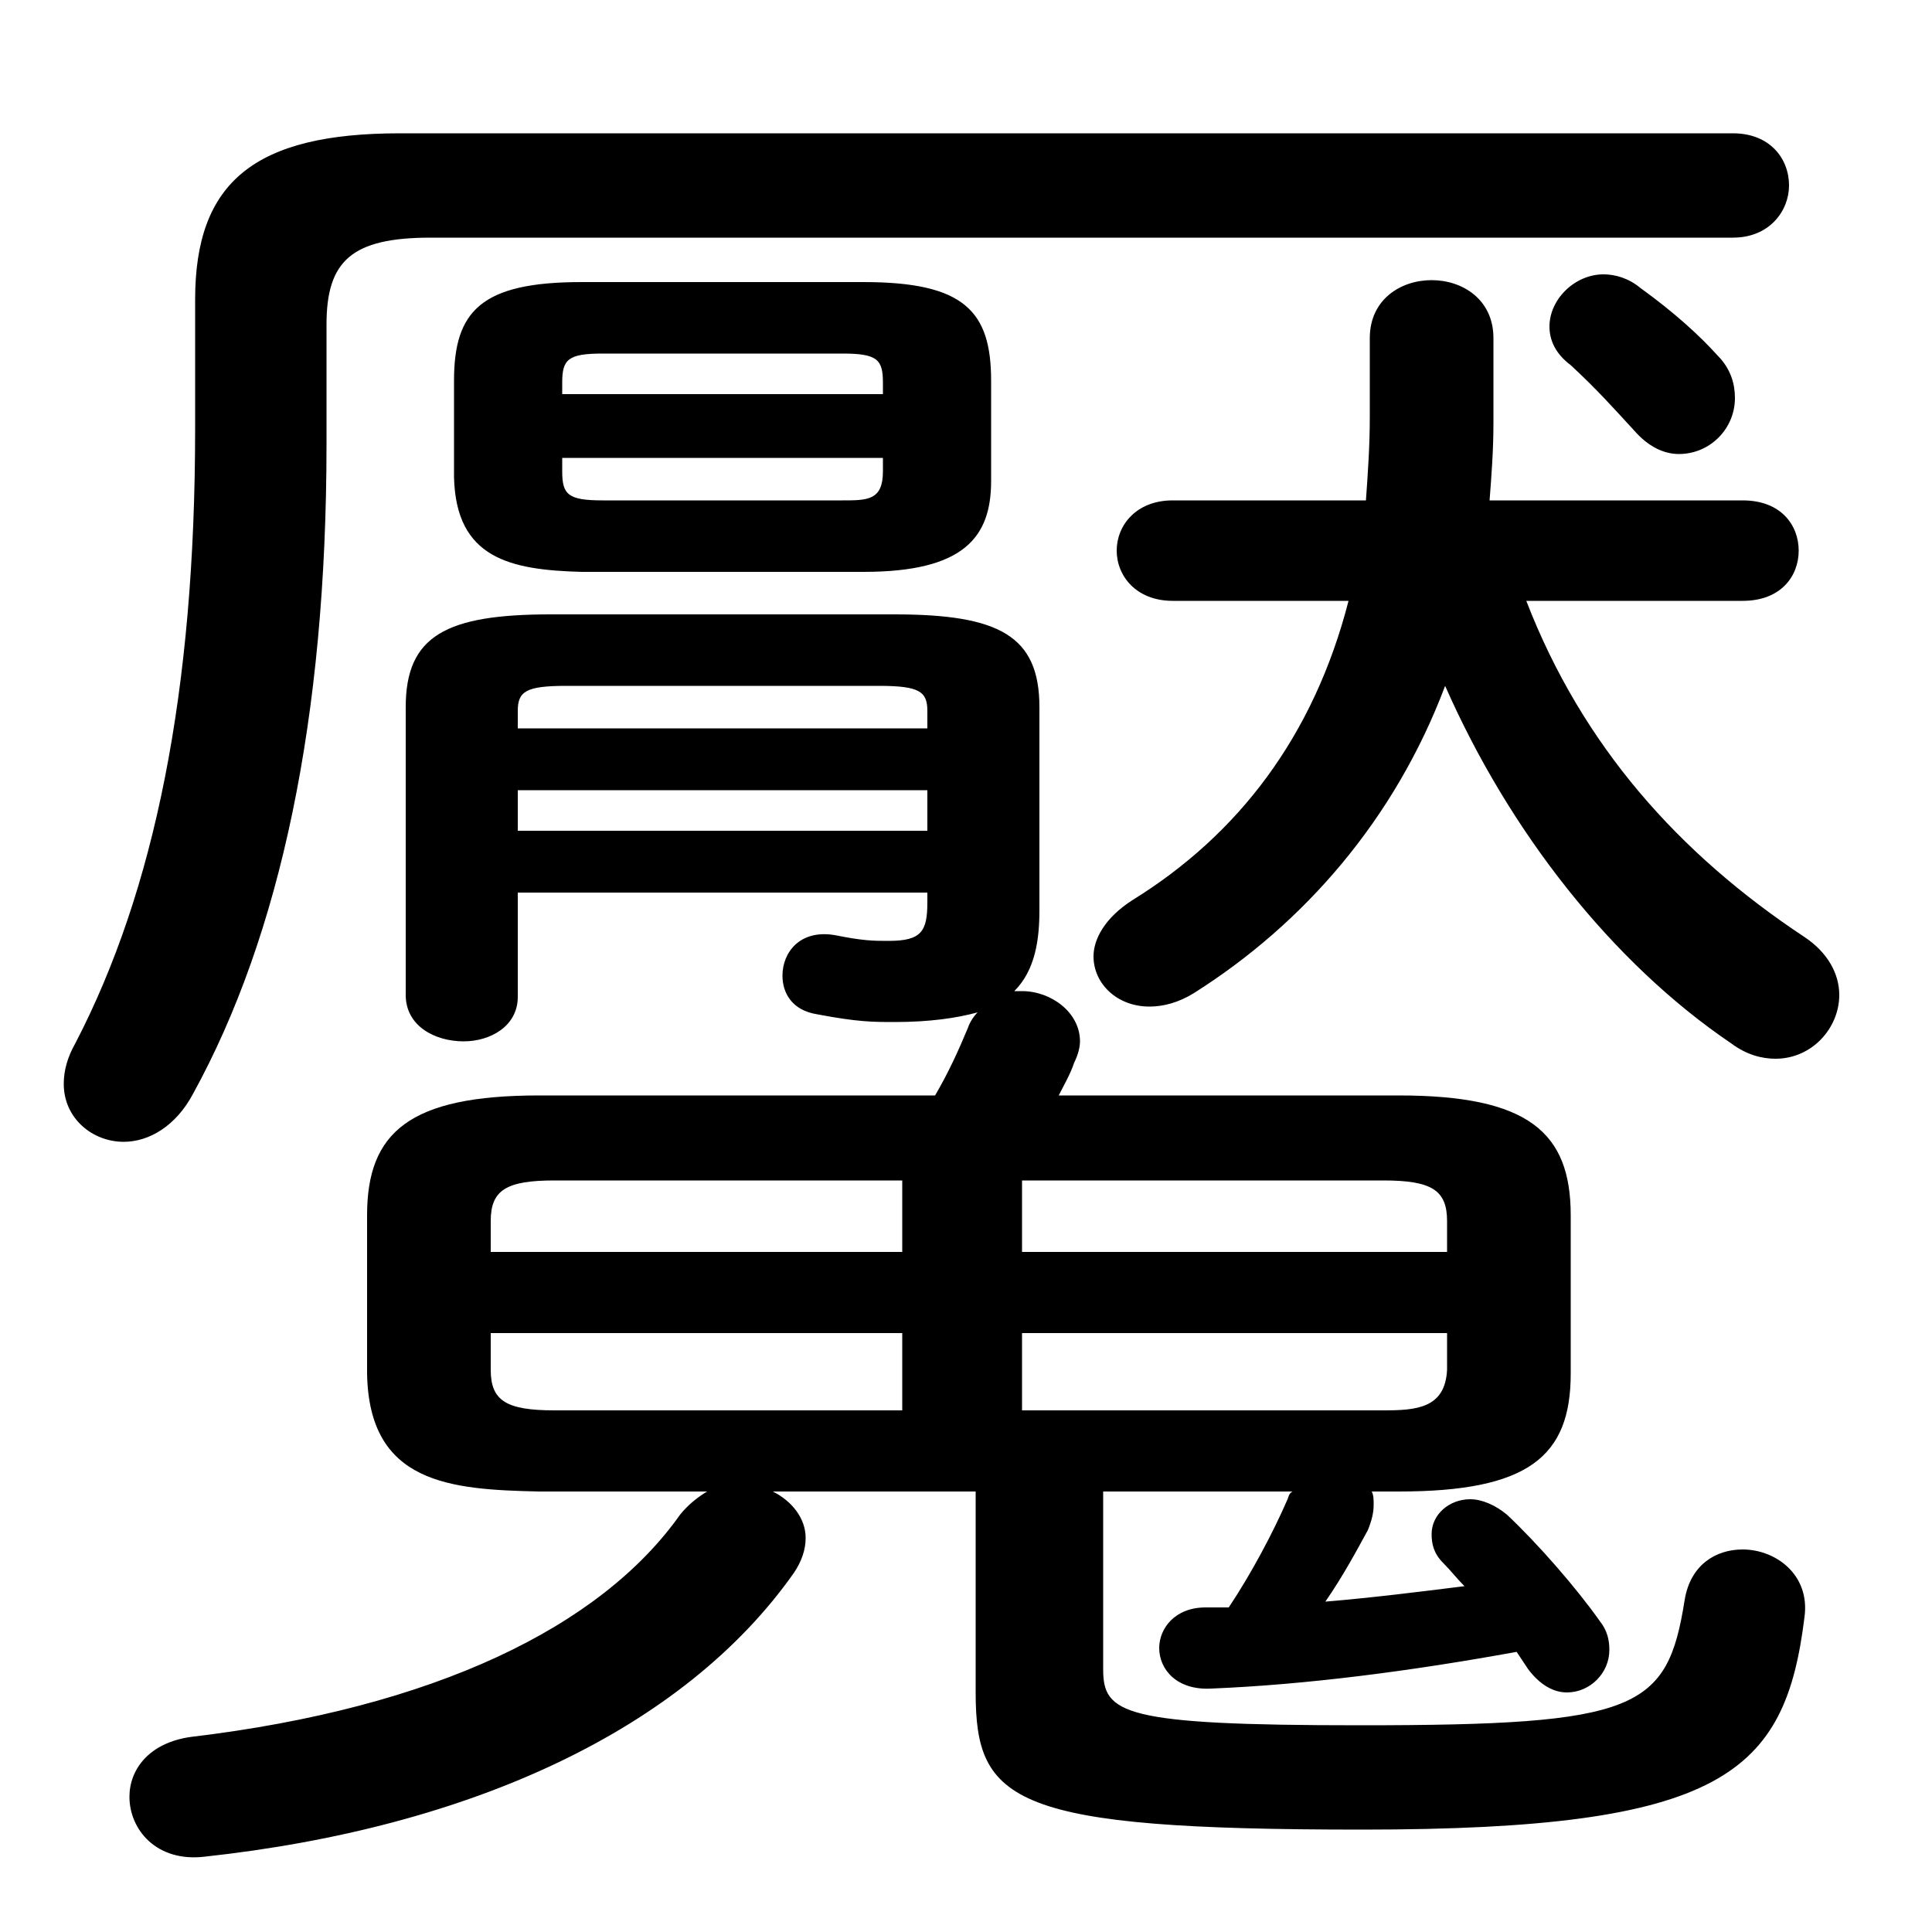 <svg xmlns="http://www.w3.org/2000/svg" viewBox="0 -44.0 50.0 50.0">
    <rect x="0" y="-44.0" width="50.0" height="50.0" fill="#808080" stroke="none"/>
    <g transform="scale(1, -1)">
        <!-- ボディの枠 -->
        <rect x="0" y="-6.0" width="50.0" height="50.0"
            stroke="white" fill="white"/>
        <!-- グリフ座標系の原点 -->
        <circle cx="0" cy="0" r="5" fill="white"/>
        <!-- グリフのアウトライン -->
        <g style="fill:black;stroke:#000000;stroke-width:0;stroke-linecap:round;stroke-linejoin:round;">
        <path d="M 28.55 5.4 L 33.45 5.4 C 33.35 5.35 33.35 5.25 33.3 5.15 C 32.95 4.35 32.4 3.3 31.8 2.4 C 31.6 2.4 31.4 2.4 31.2 2.4 C 30.4 2.4 30.0 1.85 30.0 1.35 C 30.0 0.8 30.45 0.25 31.35 0.3 C 33.8 0.4 36.5 0.75 39.25 1.25 C 39.35 1.1 39.45 0.95 39.55 0.8 C 39.85 0.4 40.2 0.2 40.55 0.2 C 41.15 0.2 41.65 0.7 41.65 1.3 C 41.65 1.55 41.6 1.8 41.4 2.05 C 40.8 2.9 39.8 4.05 39.0 4.8 C 38.7 5.05 38.35 5.2 38.05 5.2 C 37.5 5.2 37.05 4.8 37.05 4.3 C 37.05 4.05 37.1 3.8 37.35 3.55 C 37.55 3.35 37.7 3.15 37.9 2.95 C 36.7 2.8 35.5 2.65 34.3 2.55 C 34.75 3.2 35.1 3.85 35.4 4.4 C 35.5 4.65 35.55 4.85 35.55 5.05 C 35.55 5.2 35.55 5.3 35.5 5.4 L 36.2 5.4 C 39.55 5.4 40.65 6.3 40.65 8.45 L 40.65 12.55 C 40.65 14.7 39.55 15.65 36.2 15.65 L 27.4 15.65 C 27.55 15.95 27.7 16.2 27.8 16.5 C 27.9 16.7 27.95 16.9 27.95 17.05 C 27.95 17.8 27.2 18.35 26.45 18.35 L 26.25 18.35 C 26.8 18.9 26.9 19.7 26.9 20.45 L 26.9 25.7 C 26.9 27.55 25.85 28.1 23.15 28.1 L 14.25 28.1 C 11.55 28.1 10.5 27.55 10.5 25.7 L 10.5 18.25 C 10.5 17.45 11.25 17.05 12.0 17.05 C 12.7 17.05 13.4 17.45 13.4 18.2 L 13.4 20.9 L 24.0 20.9 L 24.0 20.65 C 24.0 19.9 23.85 19.65 23.0 19.65 C 22.6 19.65 22.35 19.65 21.6 19.8 C 20.7 19.95 20.25 19.35 20.25 18.75 C 20.25 18.3 20.5 17.85 21.15 17.75 C 22.2 17.55 22.6 17.55 23.15 17.55 C 24.05 17.55 24.75 17.65 25.3 17.8 C 25.2 17.7 25.1 17.55 25.05 17.4 C 24.8 16.8 24.55 16.25 24.2 15.65 L 13.95 15.65 C 10.6 15.65 9.5 14.7 9.5 12.55 L 9.5 8.45 C 9.55 5.6 11.65 5.45 13.95 5.4 L 18.3 5.4 C 18.05 5.25 17.8 5.05 17.6 4.8 C 15.55 1.9 11.25 -0.2 4.95 -0.95 C 3.85 -1.1 3.35 -1.8 3.35 -2.5 C 3.35 -3.35 4.05 -4.2 5.3 -4.05 C 12.2 -3.3 17.7 -0.75 20.55 3.3 C 20.75 3.6 20.85 3.9 20.85 4.2 C 20.85 4.7 20.5 5.15 20.0 5.4 L 25.25 5.4 L 25.25 0.2 C 25.25 -2.65 26.2 -3.35 35.25 -3.35 C 44.6 -3.35 46.2 -1.9 46.7 2.15 C 46.85 3.25 45.95 3.9 45.1 3.9 C 44.4 3.9 43.75 3.5 43.6 2.6 C 43.15 -0.25 42.4 -0.65 35.2 -0.65 C 29.05 -0.65 28.55 -0.35 28.55 0.8 Z M 26.45 9.5 L 37.45 9.5 L 37.45 8.55 C 37.4 7.55 36.65 7.5 35.8 7.5 L 26.45 7.5 Z M 23.35 9.5 L 23.35 7.5 L 14.35 7.5 C 13.1 7.5 12.7 7.75 12.7 8.55 L 12.7 9.5 Z M 26.45 13.45 L 35.8 13.45 C 37.05 13.45 37.45 13.2 37.45 12.4 L 37.45 11.6 L 26.45 11.6 Z M 23.35 13.45 L 23.35 11.6 L 12.7 11.6 L 12.7 12.4 C 12.7 13.2 13.1 13.45 14.35 13.45 Z M 13.4 23.55 L 24.0 23.55 L 24.0 22.5 L 13.4 22.5 Z M 24.0 25.15 L 13.4 25.15 L 13.4 25.6 C 13.4 26.1 13.6 26.25 14.65 26.25 L 22.75 26.25 C 23.8 26.25 24.0 26.1 24.0 25.6 Z M 45.1 28.45 C 46.1 28.45 46.55 29.1 46.55 29.75 C 46.55 30.4 46.1 31.05 45.1 31.05 L 38.55 31.05 C 38.6 31.7 38.65 32.35 38.65 33.05 L 38.65 35.25 C 38.65 36.25 37.85 36.75 37.05 36.75 C 36.25 36.75 35.45 36.25 35.45 35.25 L 35.45 33.2 C 35.45 32.45 35.4 31.75 35.35 31.05 L 30.35 31.05 C 29.4 31.05 28.9 30.4 28.9 29.75 C 28.9 29.1 29.4 28.45 30.35 28.45 L 34.9 28.45 C 34.0 24.95 32.05 22.4 29.3 20.7 C 28.6 20.25 28.3 19.7 28.3 19.25 C 28.3 18.55 28.9 17.95 29.75 17.95 C 30.1 17.95 30.5 18.05 30.9 18.3 C 33.75 20.1 36.1 22.8 37.4 26.25 C 39.05 22.5 41.7 19.1 44.8 17.0 C 45.2 16.7 45.6 16.6 45.95 16.6 C 46.9 16.6 47.6 17.4 47.6 18.25 C 47.6 18.8 47.3 19.35 46.7 19.75 C 43.45 21.9 40.95 24.7 39.5 28.45 Z M 22.35 29.2 C 24.95 29.2 25.65 30.1 25.65 31.55 L 25.65 34.15 C 25.65 35.95 24.95 36.7 22.35 36.7 L 15.05 36.7 C 12.45 36.7 11.75 35.95 11.75 34.15 L 11.75 31.65 C 11.8 29.55 13.2 29.25 15.05 29.2 Z M 15.6 31.05 C 14.7 31.05 14.55 31.2 14.55 31.8 L 14.55 32.15 L 22.85 32.15 L 22.85 31.8 C 22.85 31.05 22.45 31.05 21.8 31.05 Z M 22.85 33.8 L 14.55 33.8 L 14.55 34.1 C 14.55 34.7 14.7 34.85 15.6 34.85 L 21.8 34.85 C 22.7 34.85 22.85 34.7 22.85 34.1 Z M 42.45 36.55 C 42.15 36.8 41.8 36.9 41.5 36.9 C 40.75 36.9 40.1 36.25 40.1 35.55 C 40.1 35.2 40.25 34.85 40.65 34.55 C 41.35 33.9 41.7 33.5 42.3 32.85 C 42.65 32.45 43.05 32.25 43.45 32.25 C 44.25 32.25 44.9 32.9 44.9 33.7 C 44.9 34.05 44.8 34.45 44.45 34.8 C 44.0 35.3 43.35 35.9 42.45 36.55 Z M 44.85 37.85 C 45.8 37.85 46.3 38.55 46.3 39.2 C 46.3 39.9 45.8 40.55 44.85 40.55 L 10.35 40.55 C 6.6 40.55 5.05 39.3 5.05 36.25 L 5.05 32.9 C 5.05 26.1 4.0 20.95 1.95 17.0 C 1.75 16.65 1.65 16.3 1.65 15.95 C 1.65 15.05 2.4 14.45 3.2 14.45 C 3.85 14.45 4.55 14.85 5.0 15.7 C 7.25 19.8 8.45 25.4 8.45 32.5 L 8.45 35.6 C 8.45 37.25 9.1 37.85 11.15 37.85 Z"/>
    </g>
    </g>
</svg>
